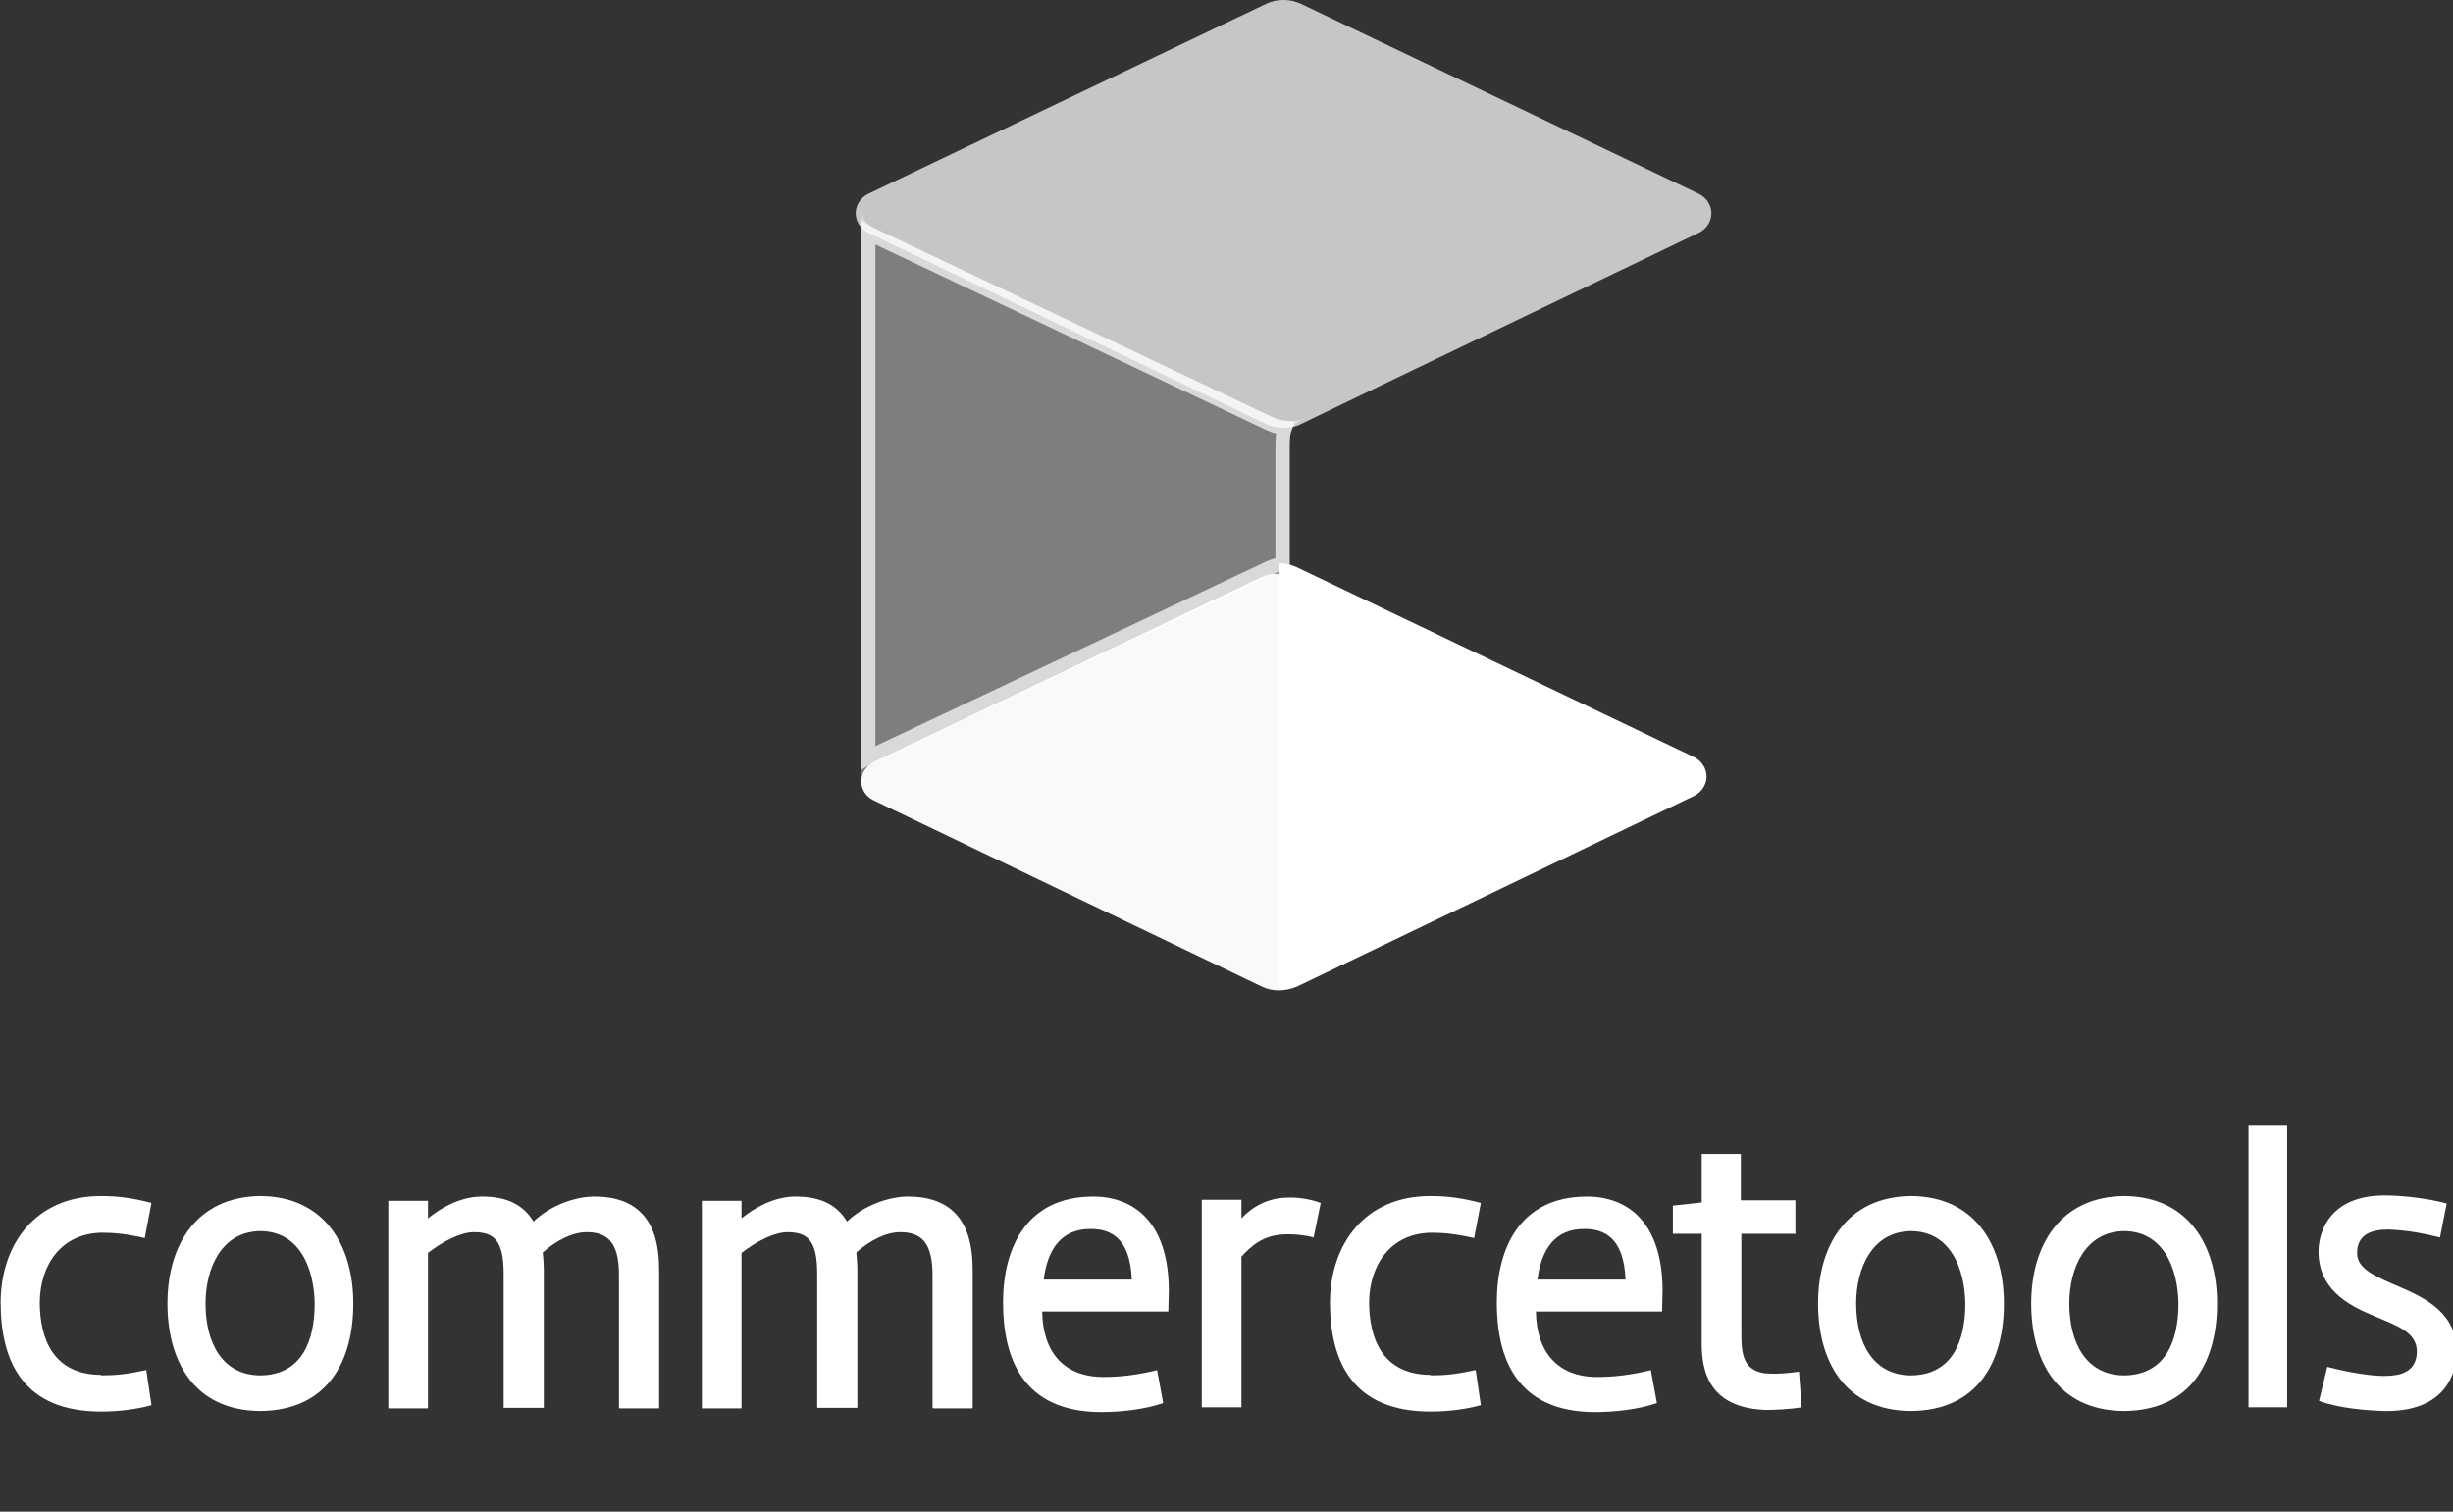 <svg width="172" height="106" viewBox="0 0 172 106" fill="none" xmlns="http://www.w3.org/2000/svg">
<rect x="0" y="0" width="172" height="106" fill="#333333" stroke="none"/>
<g clip-path="url(#clip0)">
<path d="M7.047 96.441C8.166 96.441 8.815 96.367 10.259 96.068L10.62 98.532C9.537 98.83 8.31 98.98 7.083 98.98C1.595 98.98 0.043 95.434 0.043 91.29C0.079 87.259 2.462 83.863 7.083 83.863C8.31 83.863 9.357 84.012 10.62 84.348L10.151 86.811C8.815 86.513 7.985 86.438 7.155 86.438C4.267 86.476 2.823 88.715 2.787 91.29C2.787 93.866 3.725 96.404 7.119 96.404L7.047 96.441Z" fill="white"/>
<path d="M18.275 83.863C22.788 83.9 24.773 87.371 24.773 91.403C24.773 95.359 23.04 98.905 18.239 98.942C13.546 98.905 11.741 95.359 11.741 91.403C11.741 87.334 13.762 83.9 18.275 83.863ZM18.275 96.441C21.163 96.404 22.066 94.015 22.066 91.403C22.029 89.014 21.055 86.326 18.239 86.326C15.495 86.364 14.412 88.976 14.412 91.403C14.412 94.127 15.567 96.441 18.275 96.441Z" fill="white"/>
<path d="M43.401 98.681V89.387C43.401 87.035 42.535 86.401 41.127 86.401C40.152 86.401 39.033 86.961 38.058 87.819C38.094 88.118 38.13 88.752 38.13 88.939V98.718H35.315V89.312C35.315 86.961 34.629 86.401 33.221 86.401C32.318 86.401 31.055 87.035 30.008 87.857V98.755H27.228V84.199H30.008V85.43C30.874 84.721 32.21 83.937 33.69 83.9C35.639 83.863 36.759 84.572 37.408 85.654C38.564 84.535 40.26 83.937 41.56 83.9C46.145 83.825 46.217 87.633 46.217 89.238V98.755H43.437L43.401 98.681Z" fill="white"/>
<path d="M65.386 98.681V89.387C65.386 87.035 64.52 86.401 63.112 86.401C62.137 86.401 61.018 86.961 60.044 87.819C60.08 88.118 60.116 88.752 60.116 88.939V98.718H57.3V89.312C57.3 86.961 56.614 86.401 55.206 86.401C54.304 86.401 53.04 87.035 51.993 87.857V98.755H49.213V84.199H51.993V85.43C52.859 84.721 54.195 83.937 55.675 83.9C57.625 83.863 58.744 84.572 59.394 85.654C60.549 84.535 62.246 83.937 63.545 83.9C68.13 83.825 68.202 87.633 68.202 89.238V98.755H65.423L65.386 98.681Z" fill="white"/>
<path d="M81.126 96.031L81.56 98.382C80.296 98.83 78.599 99.017 77.228 99.017C71.668 99.017 70.332 95.172 70.332 91.328C70.332 87.483 71.993 83.9 76.65 83.9C79.538 83.9 81.921 85.729 81.957 90.432L81.921 91.962H73.076C73.112 94.799 74.592 96.553 77.372 96.553C78.455 96.553 79.61 96.441 81.162 96.068L81.126 96.031ZM73.184 89.723H79.358C79.249 86.774 77.841 86.177 76.505 86.177C74.412 86.14 73.437 87.633 73.184 89.723Z" fill="white"/>
<path d="M92.137 86.774C91.415 86.588 90.801 86.55 90.332 86.55C88.599 86.513 87.697 87.409 87.047 88.118V98.681H84.267V84.124H87.047V85.43C87.769 84.647 88.888 83.975 90.296 83.975C90.874 83.938 91.812 84.049 92.606 84.348L92.101 86.811L92.137 86.774Z" fill="white"/>
<path d="M100.26 96.441C101.379 96.441 102.029 96.367 103.473 96.068L103.834 98.532C102.751 98.83 101.523 98.98 100.296 98.98C94.809 98.98 93.256 95.434 93.256 91.29C93.292 87.259 95.675 83.863 100.296 83.863C101.523 83.863 102.57 84.012 103.834 84.348L103.364 86.811C102.029 86.513 101.198 86.438 100.368 86.438C97.48 86.476 96.036 88.715 96 91.29C96 93.866 96.939 96.404 100.332 96.404L100.26 96.441Z" fill="white"/>
<path d="M115.747 96.031L116.18 98.382C114.917 98.83 113.22 99.017 111.848 99.017C106.289 99.017 104.953 95.172 104.953 91.328C104.953 87.483 106.614 83.9 111.271 83.9C114.159 83.9 116.541 85.729 116.577 90.432L116.541 91.962H107.697C107.733 94.799 109.213 96.553 111.993 96.553C113.076 96.553 114.231 96.441 115.783 96.068L115.747 96.031ZM107.805 89.723H113.978C113.87 86.774 112.462 86.177 111.126 86.177C109.032 86.14 108.058 87.633 107.805 89.723Z" fill="white"/>
<path d="M125.927 86.513H122.101V93.567C122.101 95.023 122.281 96.068 123.725 96.292C124.52 96.367 125.35 96.292 126.144 96.18L126.325 98.681C125.494 98.83 124.339 98.868 123.834 98.868C120.548 98.756 119.321 97.001 119.321 94.277V86.513H117.299V84.535L119.321 84.311V80.914H122.065V84.162H125.891V86.55L125.927 86.513Z" fill="white"/>
<path d="M134.014 83.863C138.527 83.9 140.512 87.371 140.512 91.403C140.512 95.359 138.779 98.905 133.978 98.942C129.285 98.905 127.48 95.359 127.48 91.403C127.48 87.334 129.501 83.9 134.014 83.863ZM134.014 96.441C136.902 96.404 137.805 94.015 137.805 91.403C137.769 89.014 136.794 86.326 133.978 86.326C131.234 86.364 130.151 88.976 130.151 91.403C130.151 94.127 131.306 96.441 134.014 96.441Z" fill="white"/>
<path d="M148.96 83.863C153.472 83.9 155.458 87.371 155.458 91.403C155.458 95.359 153.725 98.905 148.924 98.942C144.231 98.905 142.425 95.359 142.425 91.403C142.425 87.334 144.447 83.9 148.96 83.863ZM148.96 96.441C151.848 96.404 152.75 94.015 152.75 91.403C152.714 89.014 151.739 86.326 148.924 86.326C146.18 86.364 145.097 88.976 145.097 91.403C145.097 94.127 146.252 96.441 148.96 96.441Z" fill="white"/>
<path d="M157.66 98.681V78.936H160.368V98.681H157.66Z" fill="white"/>
<path d="M163.183 95.844C164.772 96.255 166.252 96.479 167.154 96.479C168.237 96.479 169.393 96.255 169.465 94.874C169.537 93.418 168.093 92.97 166.432 92.261C164.555 91.477 162.534 90.358 162.57 87.67C162.606 86.326 163.4 83.676 167.552 83.826C168.815 83.863 170.295 84.049 171.559 84.385L171.089 86.774C169.609 86.401 168.526 86.252 167.443 86.214C166.252 86.214 165.313 86.588 165.277 87.782C165.241 88.752 165.999 89.275 167.84 90.059C169.645 90.843 172.172 91.813 172.245 94.612V94.874V94.948C172.172 96.889 170.945 99.017 167.154 98.942C165.963 98.905 164.014 98.756 162.606 98.233L163.183 95.844Z" fill="white"/>
<path d="M61.21 53.471C60.714 53.726 60.383 54.234 60.383 54.785C60.383 55.336 60.714 55.845 61.21 56.099L88.502 69.194C88.874 69.364 89.246 69.448 89.66 69.448V40.207C89.246 40.207 88.833 40.292 88.46 40.461L61.169 53.471H61.21Z" fill="#F9F9F9"/>
<path d="M89.66 39.448V69.448C90.083 69.448 90.506 69.361 90.929 69.187L118.813 55.796C119.321 55.535 119.66 55.014 119.66 54.448C119.66 53.883 119.321 53.361 118.813 53.1L90.887 39.753C90.506 39.579 90.083 39.492 89.66 39.492V39.448Z" fill="white"/>
<path d="M60 14.957C60 15.522 60.339 16.044 60.847 16.304L88.793 29.739C89.174 29.913 89.555 30 89.979 30C90.318 30 90.699 29.956 91.037 29.826C91.291 29.696 91.249 29.739 91.842 29.435C94.721 28.044 92.816 28.956 119.153 16.304C119.661 16.044 120 15.522 120 14.957C120 14.391 119.661 13.87 119.153 13.609L91.207 0.261C90.826 0.087 90.402 0 90.021 0H89.979C89.555 0 89.174 0.087 88.793 0.261L60.847 13.609C60.339 13.87 60 14.391 60 14.957Z" fill="white" fill-opacity="0.72"/>
<path d="M90.43 31.2V40.023C90.006 40.023 89.582 40.109 89.201 40.281L61.231 53.493C60.722 53.752 60.383 54.268 60.383 54.828V15.621C60.383 15.621 60.383 14.502 60.383 14.631C60.383 15.191 60.722 15.707 61.231 15.965L89.243 29.264C89.625 29.436 90.006 29.522 90.43 29.522C90.769 29.522 91.15 29.479 91.489 29.35L91.447 29.393C90.557 29.78 90.43 30.21 90.43 31.243V31.2Z" fill="white" fill-opacity="0.37"/>
<path d="M61.004 53.048C60.963 53.069 60.923 53.091 60.883 53.114V16.344C60.923 16.368 60.963 16.39 61.004 16.411L61.004 16.411L61.016 16.417L89.029 29.715L89.029 29.715L89.038 29.719C89.378 29.873 89.723 29.969 90.09 30.005C89.954 30.361 89.931 30.767 89.93 31.2H89.93V31.243V39.558C89.608 39.602 89.292 39.691 88.995 39.825L88.995 39.825L88.987 39.829L61.017 53.041L61.011 53.044L61.004 53.048Z" stroke="white" stroke-opacity="0.7"/>
</g>
<defs>
<clipPath id="clip0">
<rect width="172" height="106" fill="white"/>
</clipPath>
</defs>
</svg>
